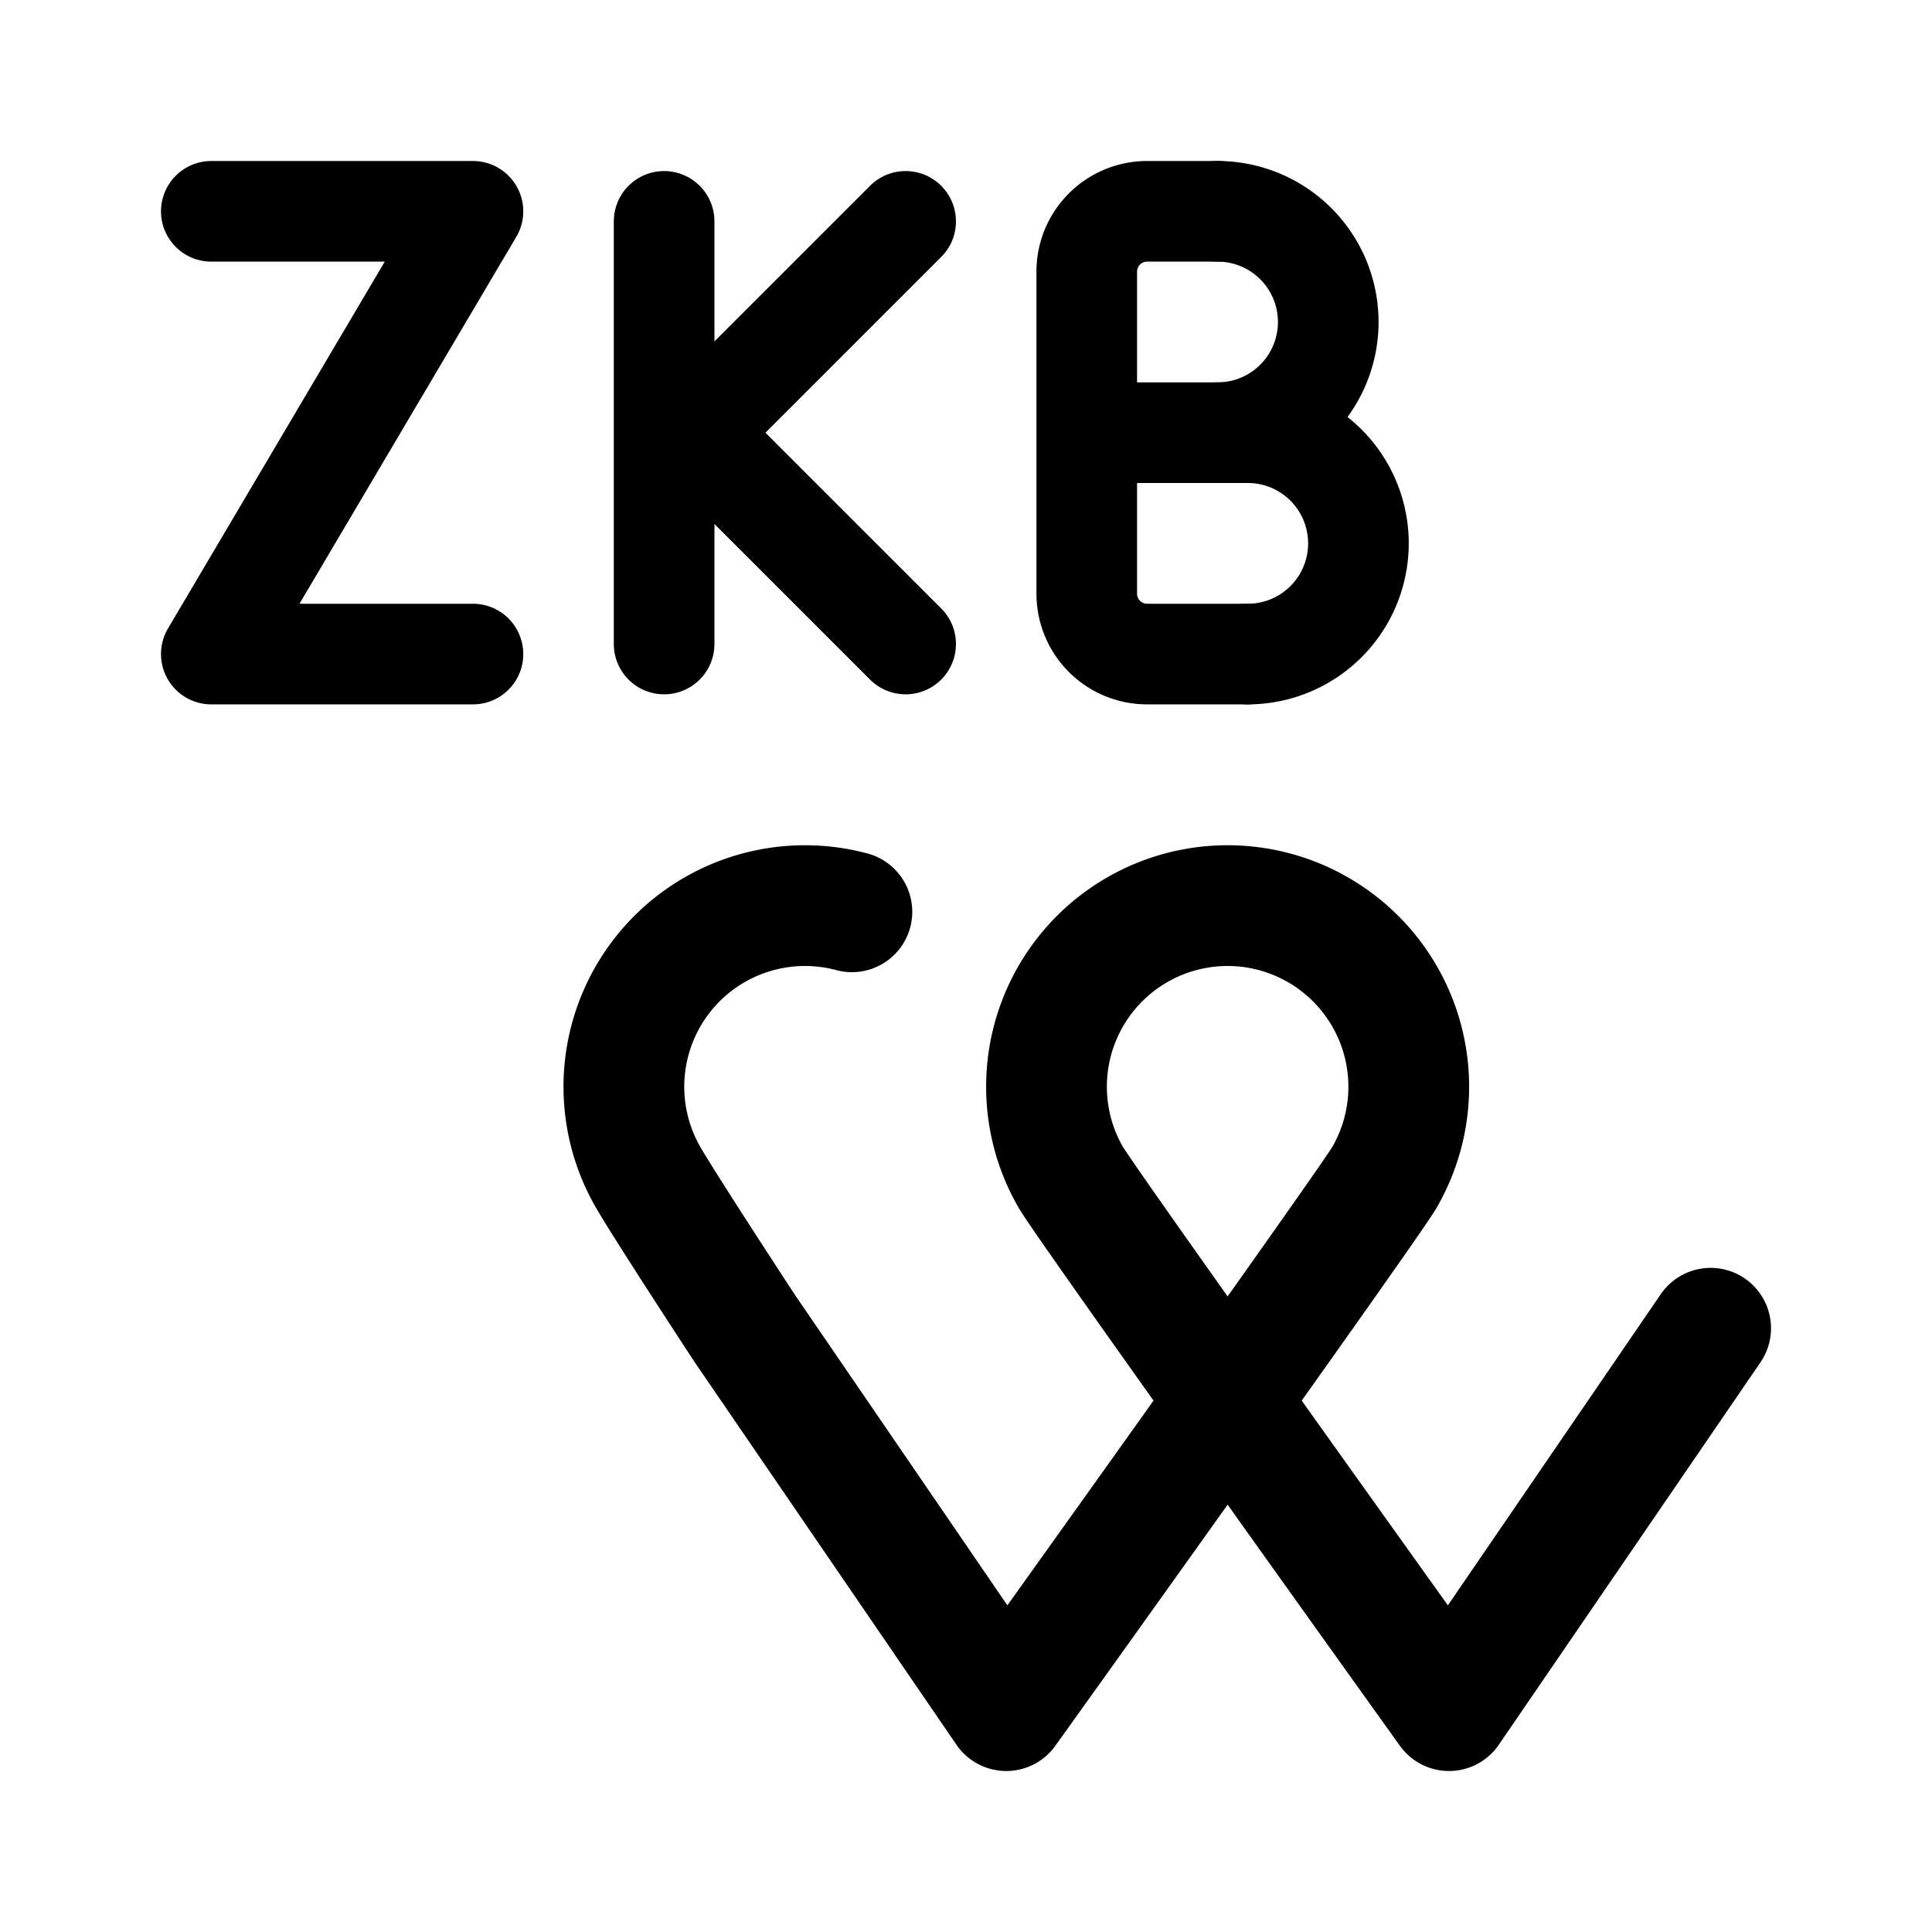 <svg xmlns="http://www.w3.org/2000/svg" width="76" height="76" fill="none" stroke="#000" stroke-linecap="round" stroke-linejoin="round" stroke-width="10" viewBox="0 0 192 192"><path stroke-width="12" d="m74 132 26 38m70-38-26 38m-44 0s36.009-50.264 37.588-53A17.997 17.997 0 0 0 131 92.412 17.998 17.998 0 0 0 104 108c0 3.16.832 6.264 2.412 9 1.579 2.736 37.588 53 37.588 53M84.659 90.613A18 18 0 0 0 64.412 117c1.78 3.083 9.588 15 9.588 15"/><path d="M124 43h-16m13-22h-7a6 6 0 0 0-6 6v32a6 6 0 0 0 6 6h10"/><path d="M121 43a11 11 0 0 0 0-22m3 44a11 11 0 0 0 0-22M90 22 68 44m22 20L68 42m-2 22V22m-19-1H21m26 0L21 65m26 0H21"/></svg>